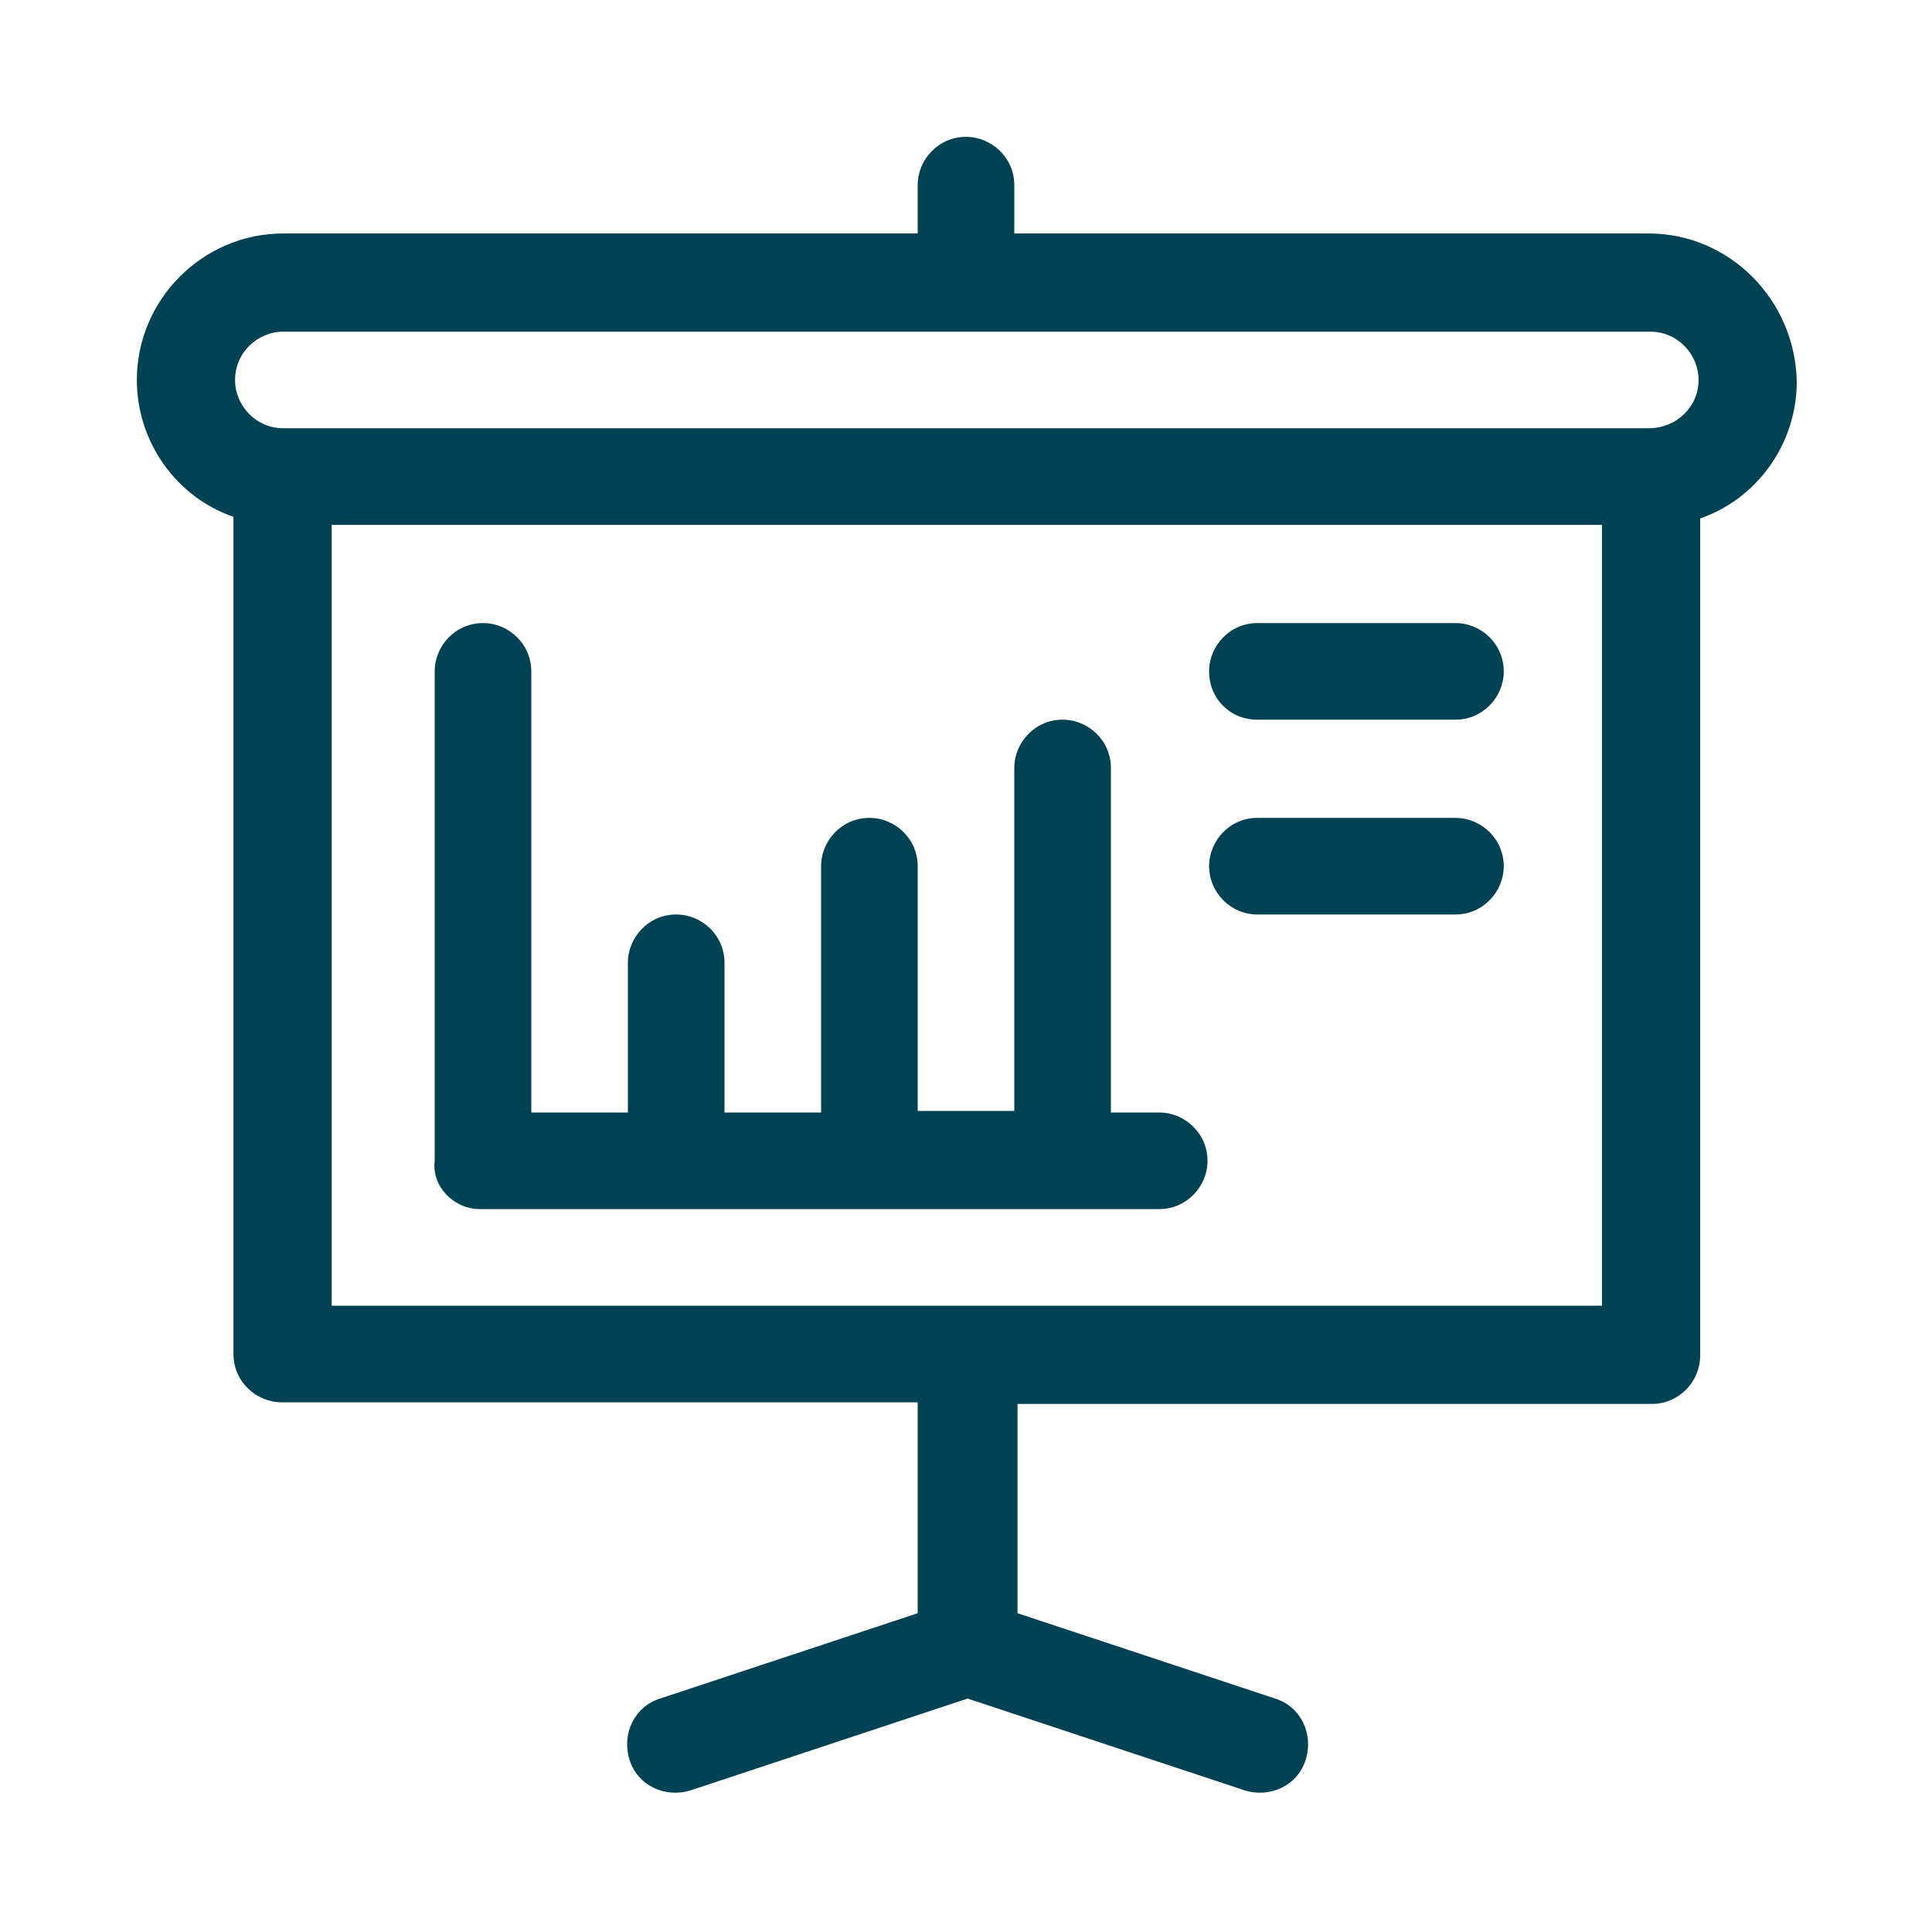 <?xml version="1.0" encoding="utf-8"?>
<!-- Generator: Adobe Illustrator 21.1.0, SVG Export Plug-In . SVG Version: 6.00 Build 0)  -->
<svg version="1.1" id="Capa_1" xmlns="http://www.w3.org/2000/svg" xmlns:xlink="http://www.w3.org/1999/xlink" x="0px" y="0px"
	 viewBox="0 0 120 120" style="enable-background:new 0 0 120 120;" xml:space="preserve">
<style type="text/css">
	.st0{fill:#004154;}
</style>
<g>
	<g>
		<path class="st0" d="M102.4,14.5H63v-3c0-1.7-1.4-3-3-3c-1.7,0-3,1.4-3,3v3H17.6c-5,0-9.1,4.1-9.1,9.1c0,3.9,2.5,7.3,6,8.5v52
			c0,1.7,1.4,3,3,3H57v13.1l-16,5.3c-1.6,0.5-2.4,2.2-1.9,3.8c0.5,1.6,2.2,2.4,3.8,1.9l17.2-5.7l17.2,5.7c1.6,0.5,3.3-0.3,3.8-1.9
			c0.5-1.6-0.3-3.3-1.9-3.8l-16-5.3V87.2h39.4c1.7,0,3-1.4,3-3v-52c3.5-1.2,6-4.6,6-8.5C111.5,18.6,107.4,14.5,102.4,14.5z
			 M99.4,81.1H20.6V32.6h78.9V81.1z M102.4,26.6H17.6c-1.7,0-3-1.4-3-3c0-1.7,1.4-3,3-3h84.9c1.7,0,3,1.4,3,3
			C105.5,25.3,104.1,26.6,102.4,26.6z"/>
		<path class="st0" d="M29.8,75.1h42.2c1.7,0,3-1.4,3-3c0-1.7-1.4-3-3-3h-3V47.7c0-1.7-1.4-3-3-3c-1.7,0-3,1.4-3,3v21.3h-6V53.8
			c0-1.7-1.4-3-3-3c-1.7,0-3,1.4-3,3v15.3h-6v-9.3c0-1.7-1.4-3-3-3c-1.7,0-3,1.4-3,3v9.3h-6V41.7c0-1.7-1.4-3-3-3c-1.7,0-3,1.4-3,3
			v30.4C26.8,73.7,28.2,75.1,29.8,75.1z"/>
		<path class="st0" d="M78.1,44.7h12.3c1.7,0,3-1.4,3-3c0-1.7-1.4-3-3-3H78.1c-1.7,0-3,1.4-3,3C75.1,43.4,76.4,44.7,78.1,44.7z"/>
		<path class="st0" d="M78.1,56.8h12.3c1.7,0,3-1.4,3-3c0-1.7-1.4-3-3-3H78.1c-1.7,0-3,1.4-3,3C75.1,55.4,76.4,56.8,78.1,56.8z"/>
	</g>
</g>
</svg>
